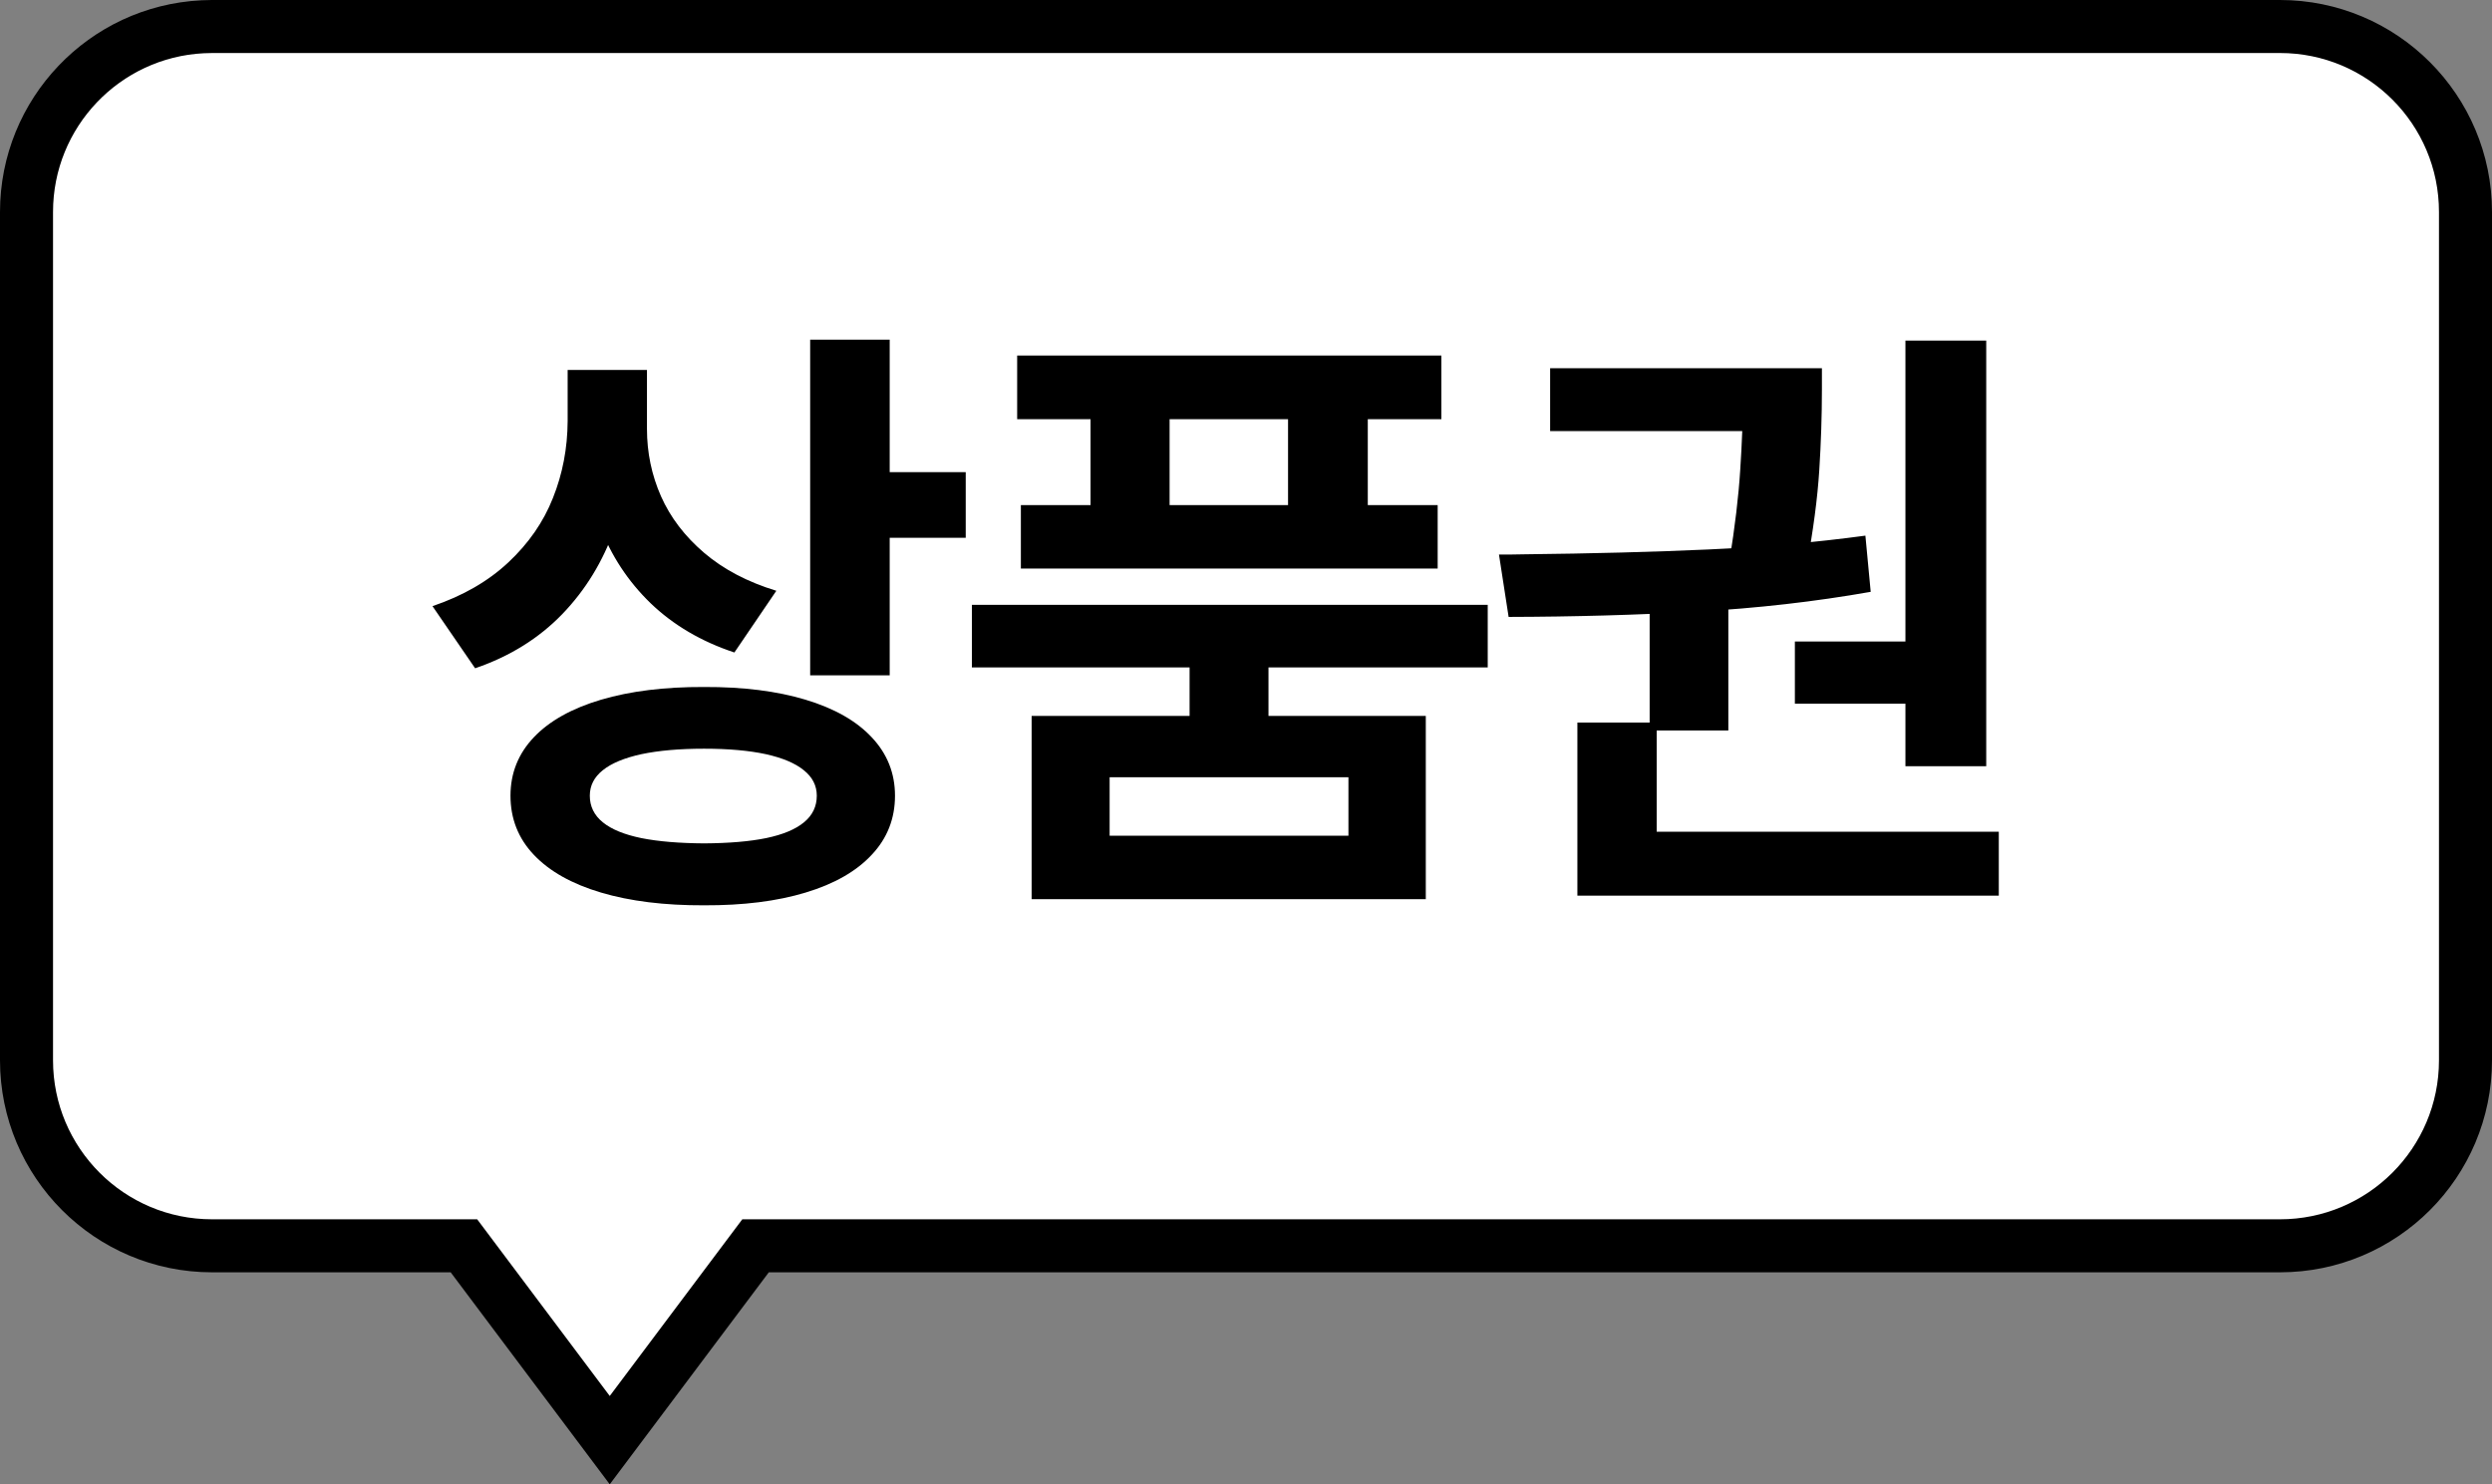 <svg width="47" height="28" viewBox="0 0 47 28" fill="none" xmlns="http://www.w3.org/2000/svg">
<rect x="0" y="0" width="47" height="28" fill="#808080" stroke="none"/>
<path d="M4 0.5H43C44.933 0.5 46.5 2.067 46.5 4V20C46.5 21.933 44.933 23.5 43 23.5H14.25L14.1 23.7L11.5 27.166L8.9 23.7L8.75 23.5H4C2.067 23.5 0.5 21.933 0.5 20V4C0.5 2.127 1.971 0.598 3.82 0.505L4 0.5Z" fill="white" stroke="black"/>
<path d="M11.92 7.945C11.92 8.671 11.811 9.345 11.592 9.967C11.374 10.588 11.044 11.129 10.602 11.587C10.16 12.043 9.613 12.383 8.961 12.606L8.157 11.434C8.729 11.24 9.206 10.966 9.587 10.609C9.968 10.253 10.249 9.848 10.428 9.395C10.611 8.939 10.703 8.456 10.706 7.945V6.979H11.92V7.945ZM12.202 8.09C12.202 8.537 12.29 8.961 12.467 9.362C12.644 9.76 12.914 10.115 13.279 10.427C13.644 10.739 14.098 10.978 14.642 11.144L13.851 12.308C13.226 12.101 12.7 11.791 12.272 11.38C11.844 10.966 11.524 10.478 11.311 9.917C11.101 9.356 10.997 8.747 11 8.09V6.979H12.202V8.09ZM16.78 6.407V12.739H15.28V6.407H16.78ZM18.214 8.906V10.145H16.358V8.906H18.214ZM13.279 12.959C14.014 12.956 14.652 13.036 15.193 13.199C15.735 13.362 16.151 13.598 16.441 13.908C16.733 14.217 16.88 14.584 16.88 15.01C16.88 15.443 16.733 15.815 16.441 16.124C16.151 16.436 15.735 16.674 15.193 16.837C14.655 17 14.017 17.08 13.279 17.077C12.533 17.08 11.885 17 11.336 16.837C10.786 16.674 10.363 16.436 10.068 16.124C9.775 15.815 9.628 15.443 9.628 15.01C9.628 14.584 9.775 14.217 10.068 13.908C10.363 13.598 10.786 13.362 11.336 13.199C11.888 13.036 12.536 12.956 13.279 12.959ZM13.279 14.123C12.815 14.123 12.421 14.158 12.098 14.226C11.778 14.296 11.534 14.396 11.369 14.529C11.206 14.659 11.124 14.819 11.124 15.01C11.124 15.211 11.206 15.379 11.369 15.511C11.532 15.644 11.774 15.743 12.094 15.809C12.414 15.873 12.809 15.906 13.279 15.909C13.749 15.906 14.139 15.873 14.452 15.809C14.767 15.743 15.004 15.644 15.164 15.511C15.325 15.379 15.405 15.211 15.405 15.01C15.405 14.819 15.323 14.659 15.16 14.529C14.997 14.396 14.758 14.296 14.443 14.226C14.129 14.158 13.74 14.123 13.279 14.123ZM23.924 12.258V13.908H22.436V12.258H23.924ZM28.059 11.409V12.59H18.33V11.409H28.059ZM27.185 6.706V7.907H19.184V6.706H27.185ZM27.115 9.528V10.725H19.254V9.528H27.115ZM22.059 7.157V10.336H20.568V7.157H22.059ZM25.797 7.157V10.336H24.293V7.157H25.797ZM26.891 13.505V16.961H19.457V13.505H26.891ZM20.928 14.662V15.764H25.432V14.662H20.928ZM32.597 11.363V13.779H31.113V11.363H32.597ZM37.461 6.424V14.454H35.937V6.424H37.461ZM37.698 15.689V16.895H29.75V15.689H37.698ZM31.246 13.63V15.992H29.75V13.63H31.246ZM28.271 10.46C28.348 10.46 28.425 10.46 28.503 10.46C28.583 10.457 28.663 10.456 28.743 10.456C30.019 10.442 31.177 10.412 32.216 10.365C33.257 10.318 34.246 10.231 35.182 10.104L35.282 11.164C34.232 11.349 33.14 11.474 32.004 11.537C30.869 11.601 29.685 11.634 28.453 11.637L28.271 10.46ZM36.276 12.101V13.274H33.852V12.101H36.276ZM33.807 6.946V8.131H29.236V6.946H33.807ZM34.362 7.344C34.362 7.838 34.345 8.348 34.312 8.873C34.279 9.395 34.199 10.001 34.072 10.692L32.617 10.584C32.722 9.935 32.79 9.363 32.821 8.869C32.854 8.374 32.872 7.896 32.874 7.435V7.344V6.946H34.362V7.344Z" fill="black"/>
</svg>
